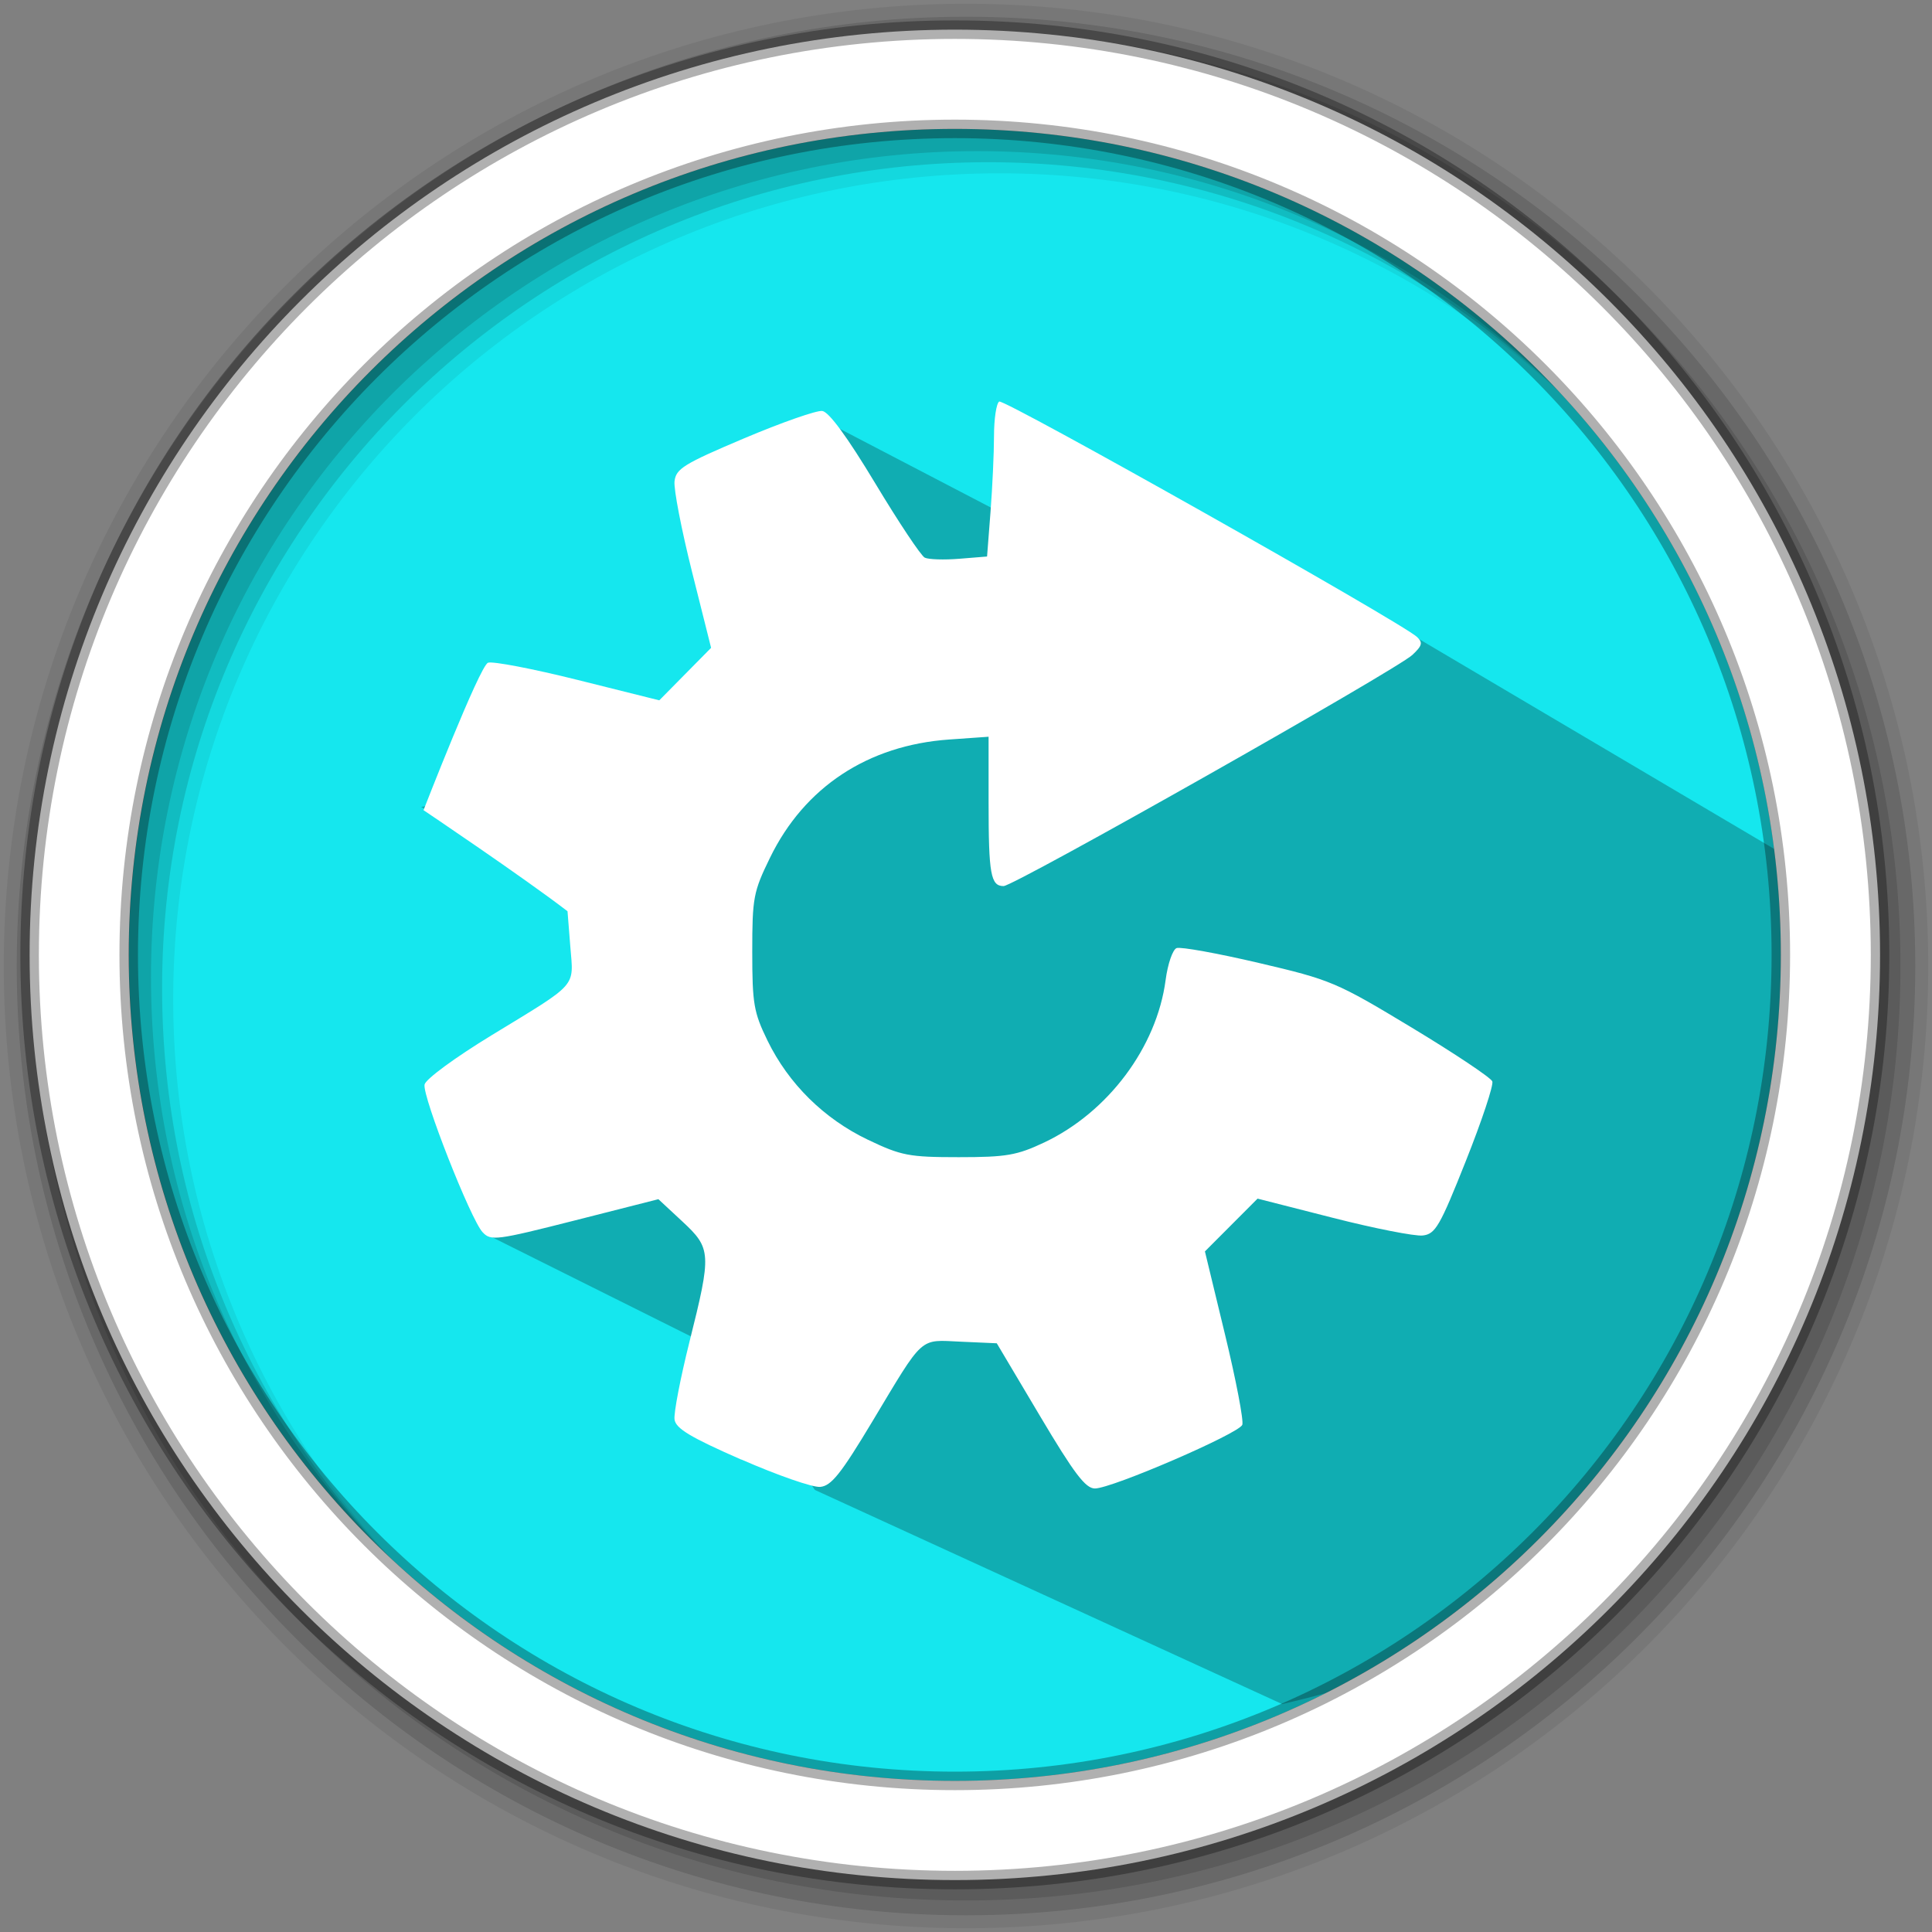 <?xml version="1.0" encoding="UTF-8" standalone="no"?>
<svg
   xmlns:dc="http://purl.org/dc/elements/1.1/"
   xmlns:cc="http://creativecommons.org/ns#"
   xmlns:rdf="http://www.w3.org/1999/02/22-rdf-syntax-ns#"
   xmlns:svg="http://www.w3.org/2000/svg"
   xmlns="http://www.w3.org/2000/svg"
   xmlns:sodipodi="http://sodipodi.sourceforge.net/DTD/sodipodi-0.dtd"
   xmlns:inkscape="http://www.inkscape.org/namespaces/inkscape"
   height="512"
   viewBox="0 0 512 512"
   width="512"
   version="1.1"
   id="svg2"
   inkscape:version="0.91 r13725"
   sodipodi:docname="preferences-startup.svg">
  <rect x="0" y="0" width="512" height="512" fill="#808080" stroke="none"/>
  <defs
     id="defs17" />
  <sodipodi:namedview
     pagecolor="#ffffff"
     bordercolor="#666666"
     borderopacity="1"
     objecttolerance="10"
     gridtolerance="10"
     guidetolerance="10"
     inkscape:pageopacity="0"
     inkscape:pageshadow="2"
     inkscape:window-width="1920"
     inkscape:window-height="1021"
     id="namedview15"
     showgrid="false"
     inkscape:zoom="2.1312512"
     inkscape:cx="44.037768"
     inkscape:cy="137.20268"
     inkscape:window-x="0"
     inkscape:window-y="0"
     inkscape:window-maximized="1"
     inkscape:current-layer="svg2" />
  <path
     style="fill:#15E7EE;fill-rule:evenodd;fill-opacity:1"
     inkscape:connector-curvature="0"
     d="m 471.95,253.05 c 0,120.9 -98.01,218.9 -218.9,218.9 -120.9,0 -218.9,-98.01 -218.9,-218.9 0,-120.9 98.01,-218.9 218.9,-218.9 120.9,0 218.9,98.01 218.9,218.9"
     id="path6" />
  <path
     style="fill-opacity:0.067;fill-rule:evenodd"
     inkscape:connector-curvature="0"
     d="M 256,1 C 115.17,1 1,115.17 1,256 1,396.83 115.17,511 256,511 396.83,511 511,396.83 511,256 511,115.17 396.83,1 256,1 m 8.827,44.931 c 120.9,0 218.9,98 218.9,218.9 0,120.9 -98,218.9 -218.9,218.9 -120.9,0 -218.93,-98 -218.93,-218.9 0,-120.9 98.03,-218.9 218.93,-218.9"
     id="path8" />
  <g
     style="fill-opacity:0.129;fill-rule:evenodd"
     id="g10">
    <path
       inkscape:connector-curvature="0"
       d="m 256,4.433 c -138.94,0 -251.57,112.63 -251.57,251.57 0,138.94 112.63,251.57 251.57,251.57 138.94,0 251.57,-112.63 251.57,-251.57 C 507.57,117.063 394.94,4.433 256,4.433 m 5.885,38.556 c 120.9,0 218.9,98 218.9,218.9 0,120.9 -98,218.9 -218.9,218.9 -120.9,0 -218.93,-98 -218.93,-218.9 0,-120.9 98.03,-218.9 218.93,-218.9"
       id="path12" />
    <path
       inkscape:connector-curvature="0"
       d="m 256,8.356 c -136.77,0 -247.64,110.87 -247.64,247.64 0,136.77 110.87,247.64 247.64,247.64 136.77,0 247.64,-110.87 247.64,-247.64 C 503.64,119.226 392.77,8.356 256,8.356 m 2.942,31.691 c 120.9,0 218.9,98 218.9,218.9 0,120.9 -98,218.9 -218.9,218.9 -120.9,0 -218.93,-98 -218.93,-218.9 0,-120.9 98.03,-218.9 218.93,-218.9"
       id="path14" />
  </g>
  <path
     inkscape:connector-curvature="0"
     style="opacity:0.25"
     id="path4190"
     d="M 470.983,225.454 374.848,168.643 282.311,144.783 217.136,110.817 c 0,0 -6.78,51.744 -30.779,70.878 -30.687,24.468 -74.762,32.157 -74.762,32.157 0,0 37.71,20.835 51.826,40.51 3.714,5.177 -0.343,14.366 0.141,18.212 3.636,28.928 -38.744,50.053 -35.454,54.153 l 62.783,31.323 25.061,36.798 123.84,56.75 c 97.12,-22.39 135.46,-79.726 135.46,-183.636"
     sodipodi:nodetypes="ccccscssccccc" />
  <path
     inkscape:connector-curvature="0"
     d="m 196.472,386.821 c -13.505,-5.921 -17.373,-8.244 -17.712,-10.636 -0.239,-1.681 1.544,-10.951 3.959,-20.598 5.879,-23.478 5.804,-24.739 -1.924,-31.918 l -6.315,-5.869 -22.122,5.623 c -20.811,5.285 -22.26,5.477 -24.453,3.145 -3.16,-3.357 -15.99,-35.985 -15.394,-39.145 0.269,-1.42 8.021,-7.125 17.741,-13.053 23.197,-14.148 21.76,-12.526 20.884,-23.567 l -0.74,-9.314 c -11.887,-9.127 -38.158,-26.786 -38.158,-26.786 0,0 14.867,-38.212 17.085,-39.07 1.19,-0.46 11.89,1.592 23.779,4.563 l 21.617,5.398 6.865,-6.956 6.865,-6.956 -5.063,-20.178 c -2.784,-11.098 -4.868,-21.875 -4.629,-23.95 0.385,-3.349 2.454,-4.625 18.434,-11.387 9.9,-4.189 19.22,-7.454 20.715,-7.257 1.774,0.234 6.642,6.882 14.04,19.17 6.227,10.346 12.132,19.22 13.123,19.702 0.991,0.49 5.11,0.623 9.157,0.295 l 7.357,-0.596 0.916,-11.848 c 0.504,-6.516 0.919,-15.566 0.924,-20.108 0.003,-4.543 0.624,-8.644 1.376,-9.111 1.291,-0.804 106.601,58.531 110.717,62.38 1.599,1.498 1.394,2.311 -1.207,4.754 -4.252,3.994 -105.537,61.271 -108.345,61.271 -3.413,0 -3.978,-3.141 -3.978,-22.082 l 0,-17.494 -10.44,0.734 c -21.533,1.514 -38.359,12.608 -47.475,31.309 -4.42,9.057 -4.714,10.616 -4.714,24.924 0,13.789 0.391,16.065 4.043,23.561 5.566,11.424 14.977,20.72 26.593,26.267 8.876,4.238 10.883,4.624 24.083,4.624 12.608,0 15.423,-0.483 22.634,-3.889 16.944,-8.006 29.842,-25.264 32.19,-43.047 0.56,-4.257 1.868,-8.07 2.904,-8.471 1.038,-0.401 10.828,1.366 21.758,3.926 19.203,4.498 20.567,5.075 40.558,17.138 11.377,6.865 20.982,13.281 21.36,14.256 0.371,0.975 -2.782,10.465 -7.011,21.086 -6.896,17.342 -8.065,19.36 -11.422,19.756 -2.058,0.241 -12.75,-1.859 -23.759,-4.666 l -20.017,-5.103 -6.976,6.994 -6.977,6.994 5.321,22.009 c 2.927,12.104 4.988,22.883 4.584,23.945 -0.883,2.32 -34.57,16.873 -39.058,16.873 -2.496,0 -5.492,-3.954 -14.574,-19.238 l -11.433,-19.238 -9.493,-0.424 c -11.194,-0.501 -9.649,-1.892 -23.516,21.198 -8.309,13.836 -10.852,17.023 -13.789,17.284 -1.98,0.176 -11.375,-3.091 -20.879,-7.257 z"
     style="fill:#ffffff"
     id="path12-3"
     sodipodi:nodetypes="ccccccccccccccccccccccccccccccsscccsccscccsccccccccscsccccccc" />
  <path
     style="fill:#ffffff;fill-rule:evenodd;stroke:#000000;stroke-width:4.904;stroke-opacity:0.31"
     inkscape:connector-curvature="0"
     d="m 253.04,7.859 c -135.42,0 -245.19,109.78 -245.19,245.19 0,135.42 109.78,245.19 245.19,245.19 135.42,0 245.19,-109.78 245.19,-245.19 0,-135.42 -109.78,-245.19 -245.19,-245.19 z m 0,26.297 c 120.9,0 218.9,98 218.9,218.9 0,120.9 -98,218.9 -218.9,218.9 -120.9,0 -218.93,-98 -218.93,-218.9 0,-120.9 98.03,-218.9 218.93,-218.9 z"
     id="path16" />
</svg>
